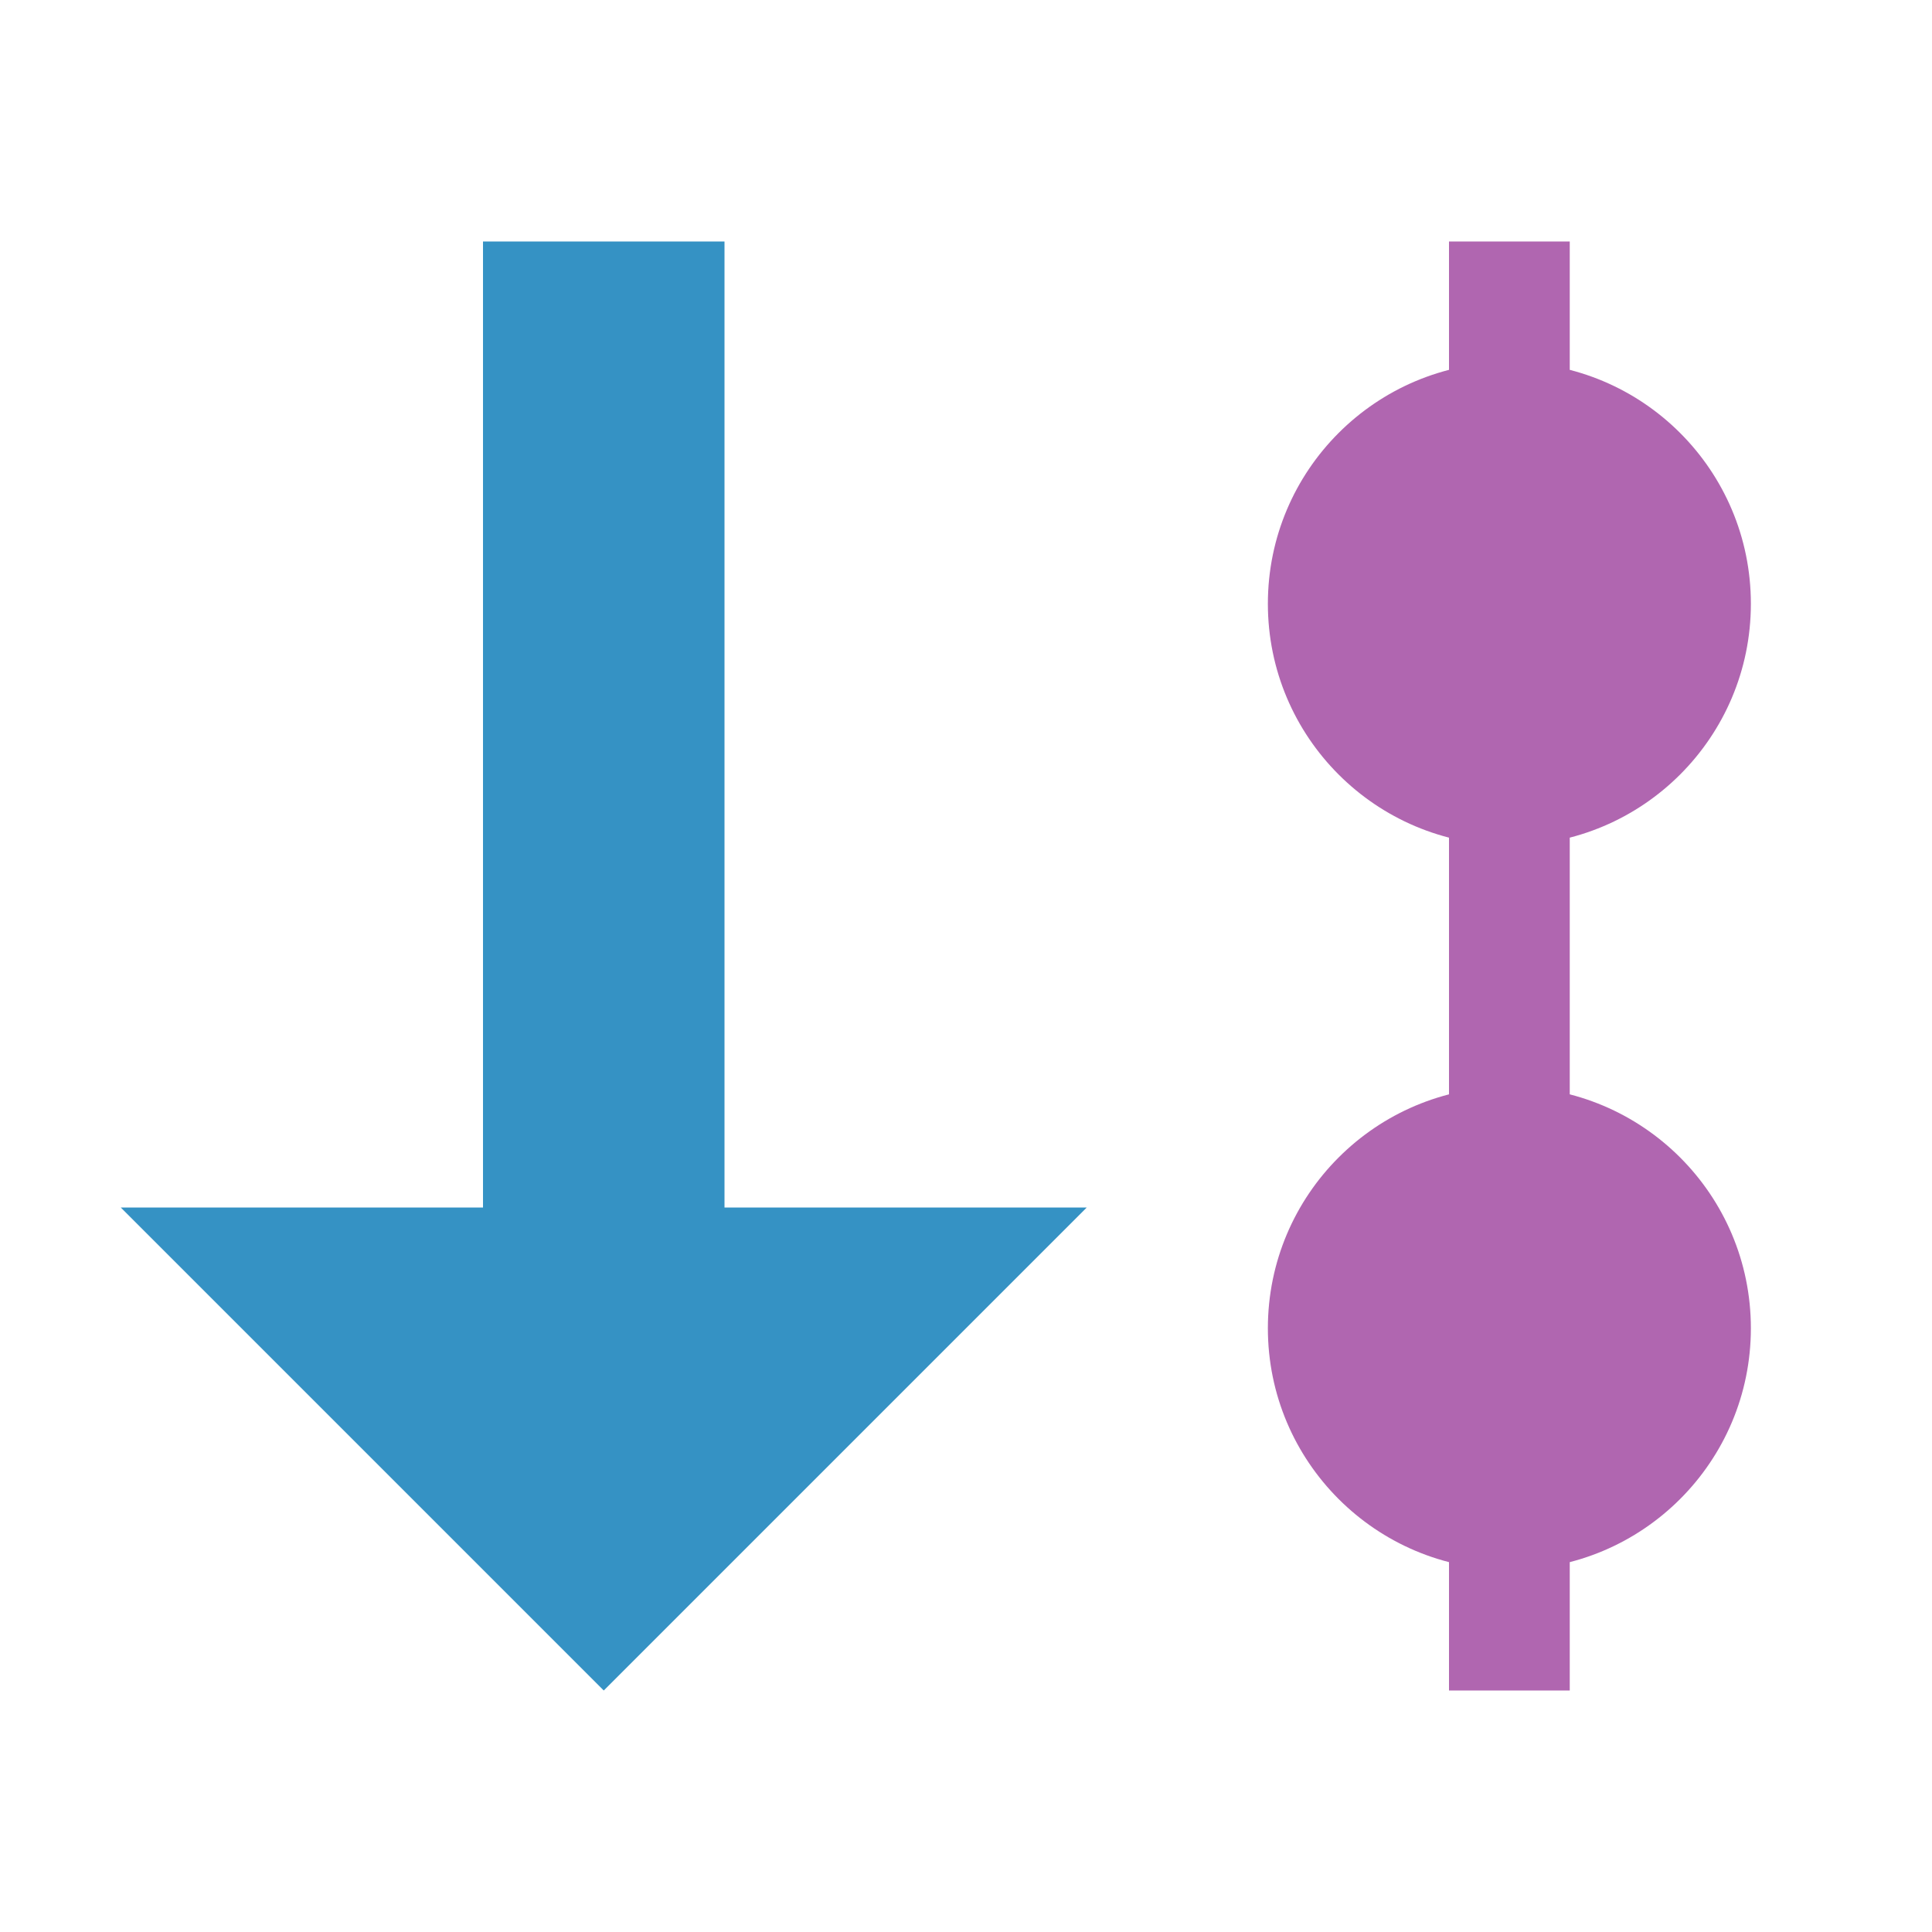 <svg xmlns="http://www.w3.org/2000/svg" width="16" height="16" viewBox="0 0 16 16">
    <g>
        <circle cx="12.5" cy="5" r="2" style="fill:#b066b0;"/>
        <circle cx="12.5" cy="11" r="2" style="fill:#b066b0;"/>
        <rect x="12" y="2" width="1" height="12" style="fill:#b066b0;"/>
        <rect x="4" y="2" width="2" height="9" style="fill:#3592c4;"/>
        <path d="M5,14l4,-4l-8,0l4,4Z" style="fill:#3592c4;fill-rule:nonzero;"/>
    </g>
</svg>
